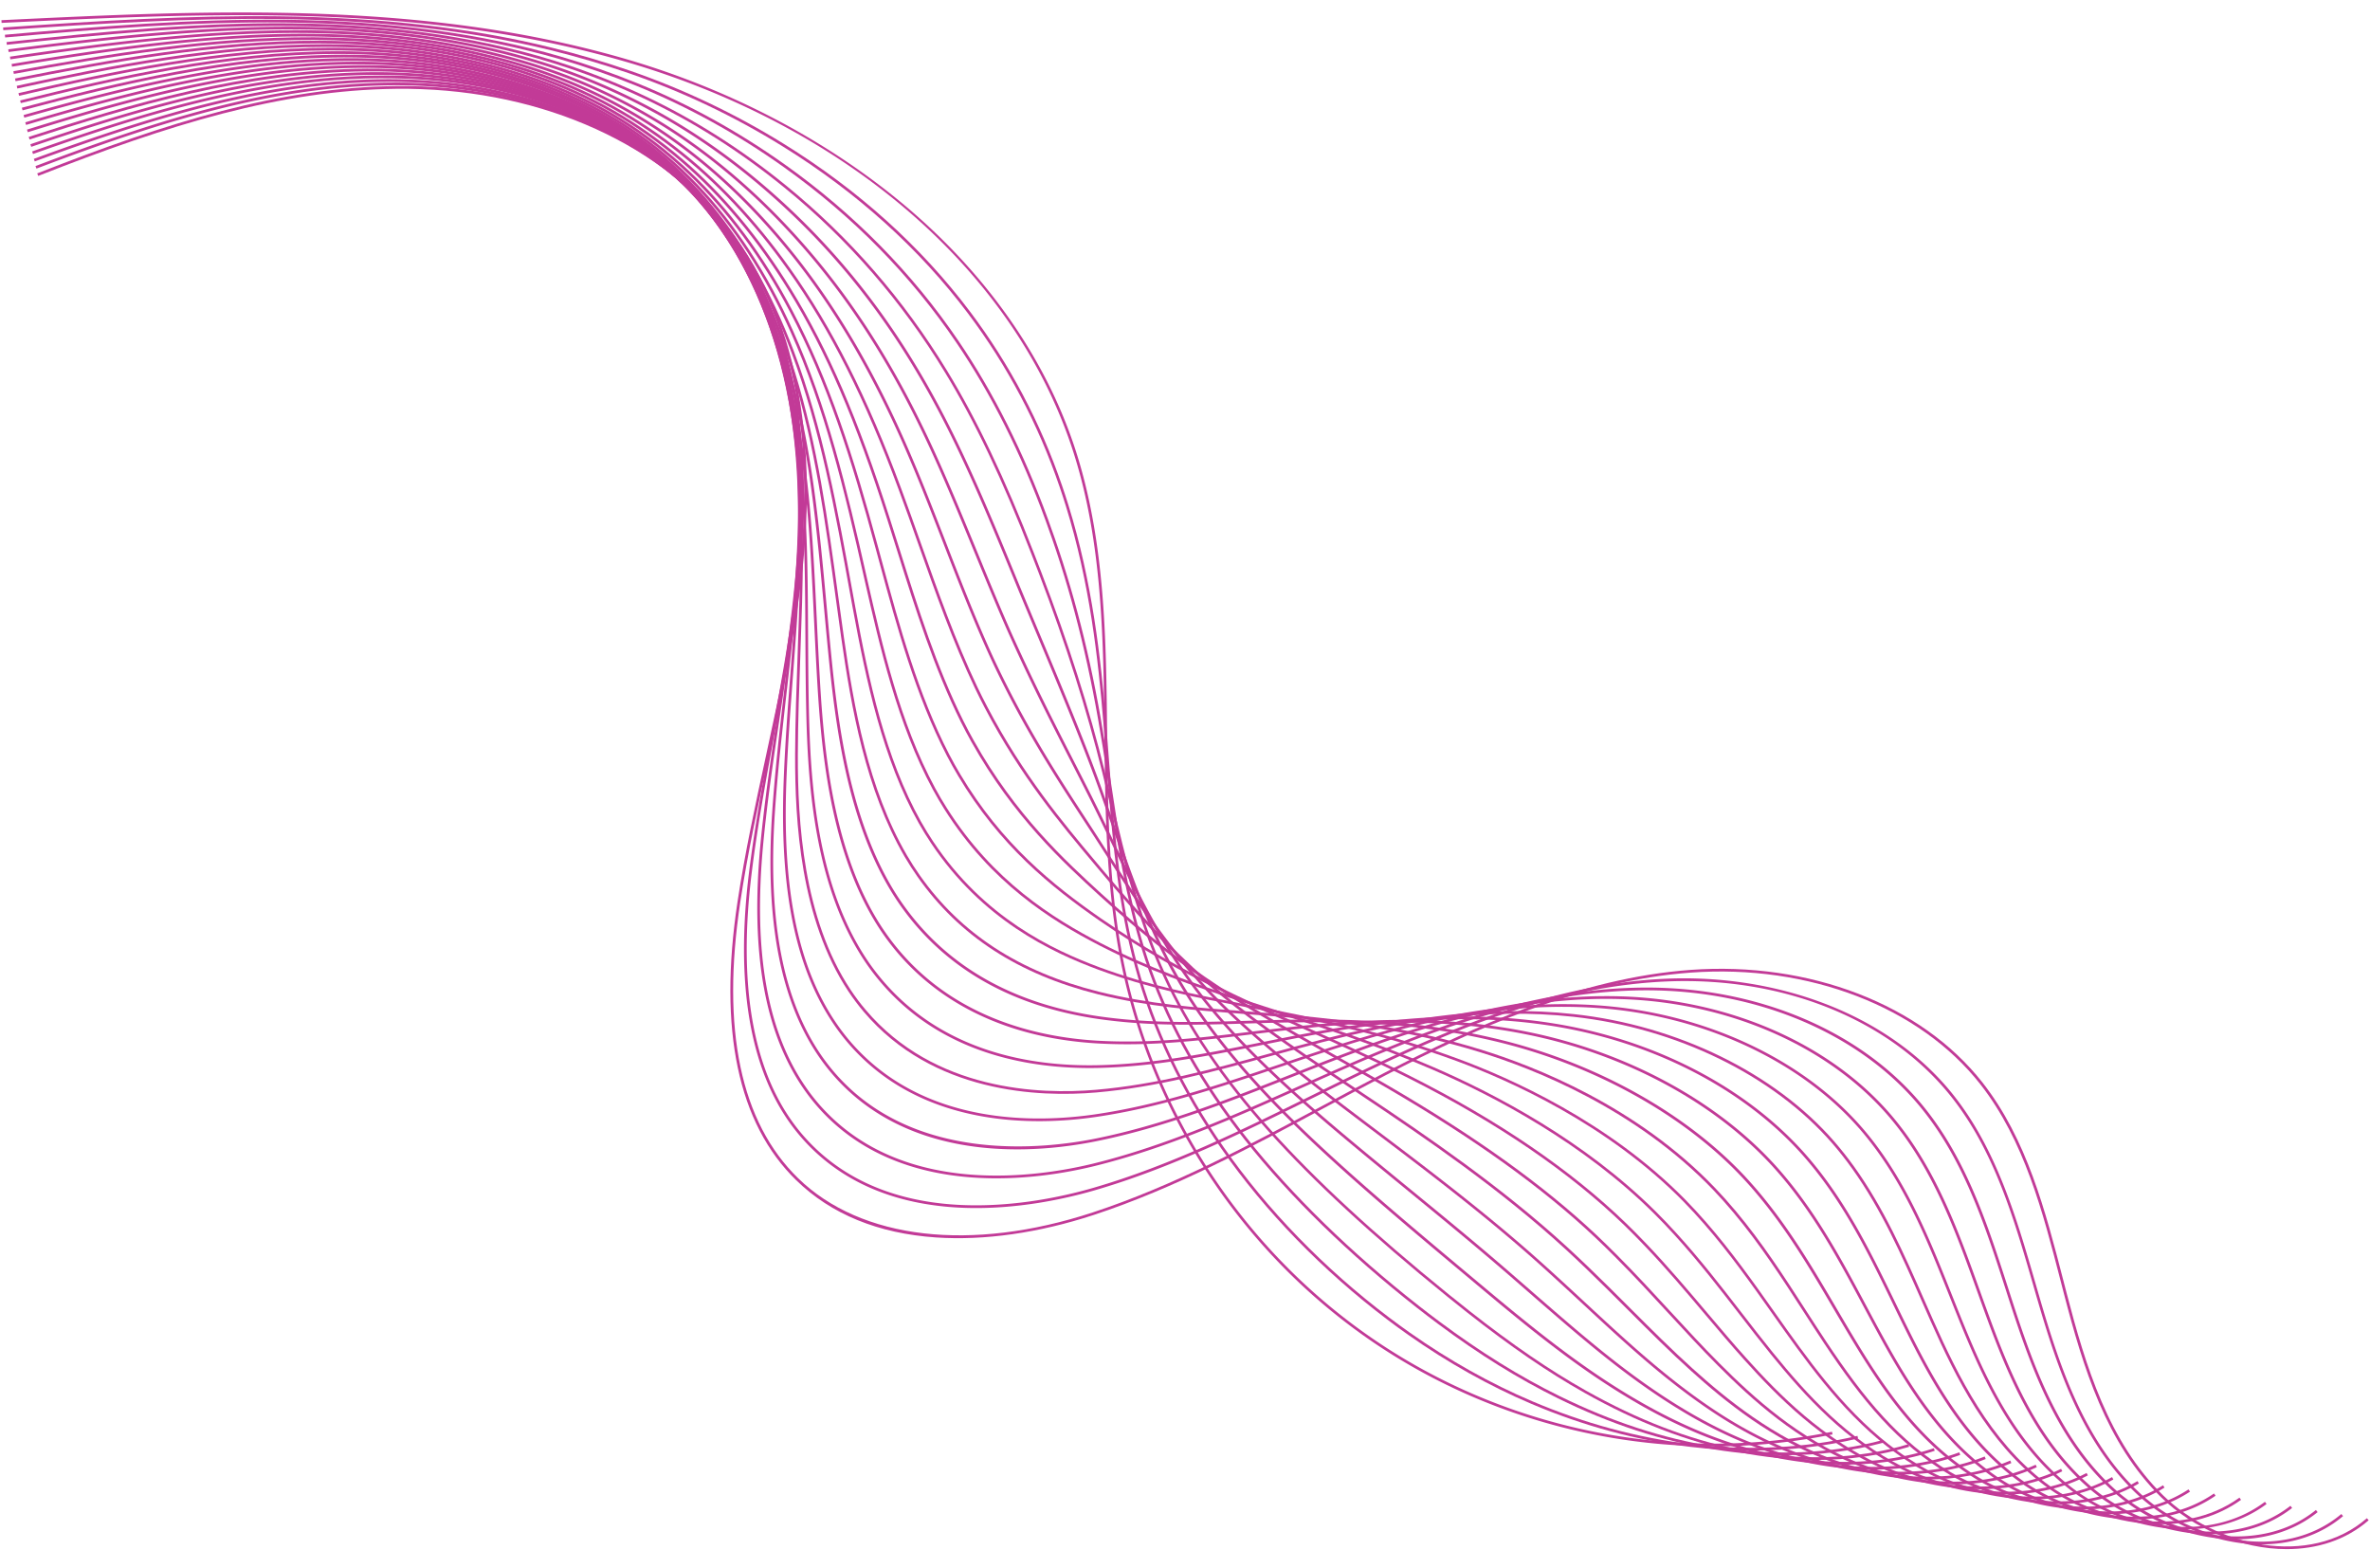 <svg xmlns="http://www.w3.org/2000/svg" data-name="Layer 17" version="1.0" viewBox="74.5 6.5 871.6 577.4" style="fill:#000" width="445.475" height="294.769"><path d="M915.94 576.87c-16.82 0-34.43-7.52-46.28-19.13-20.17-19.78-28.73-47.88-35.76-74.96l-1.19-4.6c-6.58-25.48-13.38-51.82-29.59-72.49-22.36-28.5-63.19-44.25-106.59-41.09-40.79 2.97-79.61 20.73-112.21 37.71-7.55 3.94-15.2 8.04-22.59 12.02-27.19 14.62-55.3 29.73-85.07 39.51-20.16 6.62-40.24 9.48-58.06 8.27-21.28-1.45-38.58-8.54-51.44-21.06-21.44-20.89-28.72-55.38-21.62-102.5 2.72-18.08 6.67-36.25 10.49-53.83 5.13-23.64 10.44-48.08 12.82-72.54 3.41-35.11 1.32-84.77-27.95-121.89-25.66-32.55-70.87-51.64-121.06-51.09-42.8.47-83.63 13.16-131.77 32.07l-.37-.93c48.24-18.95 89.17-31.67 132.13-32.14 50.43-.57 96.01 18.68 121.86 51.47 29.48 37.39 31.58 87.31 28.16 122.61-2.38 24.51-7.69 48.98-12.83 72.65-3.81 17.56-7.76 35.72-10.47 53.76-7.04 46.79.13 80.99 21.33 101.64 23.17 22.57 63.72 27.26 108.48 12.56 29.69-9.75 57.76-24.85 84.91-39.44 7.39-3.98 15.04-8.09 22.6-12.02 32.69-17.03 71.63-34.84 112.6-37.83 43.71-3.18 84.88 12.71 107.45 41.47 16.34 20.83 23.17 47.28 29.77 72.86l1.19 4.6c7 26.94 15.5 54.89 35.49 74.49 19.28 18.91 54.05 26.82 75.08 8.47l.66.75c-8.49 7.4-19.16 10.62-30.16 10.63Z" style="fill:#c23a97"/><path d="M906.62 575.14c-16.64 0-33.88-7.34-45.61-18.33-20.22-18.94-29.32-45.96-36.92-72-.5-1.7-.99-3.4-1.48-5.11-5.89-20.35-11.98-41.4-23.18-59.42-2.26-3.63-4.69-7.09-7.23-10.26-22.52-28.15-61.52-43.92-104.3-42.17-37.1 1.51-71.28 15.08-96.92 26.74-3.63 1.65-7.35 3.38-11.37 5.3-7.42 3.54-14.91 7.25-22.16 10.83-25.77 12.75-52.42 25.92-80.59 34.09-20.72 6-72.42 16.44-104.73-16.18a71.36 71.36 0 0 1-6.55-7.63c-15.54-20.96-20.85-52.35-15.8-93.3 2.13-17.22 5.31-34.5 8.39-51.2 4.33-23.48 8.8-47.75 10.32-71.92 1.99-31.38-1.65-59.28-10.8-82.94-5.02-12.98-11.75-24.63-20.01-34.62-25.82-31.25-70.67-49.63-120.01-49.11-42.21.43-82.59 12.57-130.25 30.67l-.36-.93c47.76-18.14 88.24-30.31 130.6-30.74 49.59-.53 94.78 17.99 120.79 49.47 8.32 10.08 15.11 21.82 20.17 34.9 9.21 23.79 12.86 51.84 10.87 83.36-1.53 24.23-6.01 48.53-10.34 72.04-3.08 16.69-6.26 33.95-8.38 51.14-5.02 40.68.24 71.83 15.61 92.58a69.27 69.27 0 0 0 6.45 7.52c31.93 32.24 83.19 21.88 103.74 15.92 28.09-8.14 54.7-21.3 80.43-34.03 7.25-3.58 14.74-7.29 22.17-10.84 4.03-1.92 7.75-3.66 11.39-5.31 25.72-11.69 60.02-25.31 97.29-26.83 19.97-.81 39.96 2.34 57.81 9.13 19.35 7.35 35.71 18.91 47.31 33.41a106.5 106.5 0 0 1 7.29 10.35c11.26 18.14 17.38 39.25 23.29 59.67.49 1.71.99 3.41 1.48 5.11 7.56 25.92 16.61 52.79 36.64 71.55 19.06 17.87 52.92 25.96 74.38 7.89l.64.77c-8.64 7.27-19.24 10.4-30.09 10.4Z" style="fill:#c23a97"/><path d="M897.16 573.26c-2.54 0-5.13-.17-7.75-.5-13.5-1.73-27.01-7.88-37.07-16.86-20.27-18.1-29.92-44.04-38.07-69.05-.61-1.88-1.22-3.77-1.83-5.67-6.27-19.4-12.75-39.46-23.91-56.8a110.63 110.63 0 0 0-7.25-10.01c-22.15-27.12-59.83-43.25-100.96-43.25h-1.06c-35.98.24-68.86 11.79-93.48 21.82-3.46 1.41-7.02 2.9-10.89 4.56-7.24 3.11-14.53 6.38-21.58 9.53-24.39 10.92-49.62 22.2-76.26 28.78-19.78 4.88-69.12 12.74-99.96-19.57a73.605 73.605 0 0 1-6.32-7.6c-15.14-20.98-20.62-50.99-16.75-91.75 1.56-16.28 4-32.58 6.36-48.33 3.5-23.4 7.12-47.59 7.77-71.55.83-30.39-3.61-57.3-13.2-79.98-5.28-12.48-12.16-23.66-20.47-33.25-25.99-29.96-70.47-47.63-118.96-47.13-41.61.39-81.55 11.98-128.73 29.28l-.34-.94c47.27-17.33 87.31-28.95 129.06-29.34 22.94-.19 45.69 3.65 65.77 11.16 22.08 8.27 40.23 20.48 53.96 36.31 8.38 9.67 15.32 20.94 20.64 33.51 9.65 22.81 14.12 49.86 13.28 80.4-.65 24.02-4.28 48.25-7.79 71.67-2.36 15.74-4.79 32.02-6.35 48.28-3.85 40.51 1.57 70.3 16.57 91.07a70.49 70.49 0 0 0 6.24 7.5c30.48 31.93 79.38 24.12 99 19.29 26.55-6.56 51.73-17.83 76.09-28.73 7.05-3.16 14.35-6.42 21.6-9.54 3.87-1.66 7.44-3.16 10.9-4.57 24.71-10.07 57.7-21.65 93.85-21.89 41.85-.27 80.27 16.02 102.8 43.61 2.56 3.13 5.02 6.53 7.32 10.1 11.23 17.45 17.73 37.58 24.01 57.04.61 1.89 1.22 3.78 1.83 5.66 8.1 24.88 17.7 50.68 37.79 68.62 18.93 16.92 52.48 24.52 73.67 7.32l.63.78c-8.09 6.57-18.59 10.02-30.15 10.02Z" style="fill:#c23a97"/><path d="M888 571.42c-16.05 0-32.62-6.52-44.31-16.46-20.34-17.28-30.53-42.13-39.23-66.1-.75-2.08-1.51-4.17-2.26-6.27-6.62-18.43-13.46-37.49-24.56-54.14-2.29-3.45-4.74-6.73-7.27-9.77-22.14-26.57-59.43-43.14-99.74-44.33-34.82-1.03-66.41 8.49-90.04 16.89-3.31 1.18-6.71 2.43-10.4 3.82-7.01 2.65-14.06 5.44-20.87 8.13-23.06 9.12-46.91 18.55-72.06 23.57-17.62 3.5-34.93 3.86-50.06 1.03-18.51-3.46-33.69-11.53-45.12-23.98a75.159 75.159 0 0 1-6.1-7.58c-14.53-20.69-20.32-50.19-17.7-90.2 1.01-15.24 2.74-30.45 4.41-45.17 2.78-24.5 5.41-47.64 5.13-71.48-.32-29.4-5.57-55.32-15.61-77.03-5.53-11.97-12.57-22.69-20.93-31.87-26.22-28.75-68.49-45.16-116.17-45.16h-1.74c-45.59.38-89.57 14.59-127.21 27.88l-.33-.94c37.72-13.31 81.78-27.55 127.53-27.94 48.7-.41 91.93 16.17 118.66 45.48 8.43 9.25 15.53 20.06 21.1 32.13 10.09 21.84 15.37 47.89 15.7 77.43.27 23.9-2.48 48.15-5.14 71.6-1.67 14.7-3.39 29.9-4.41 45.12-2.6 39.77 3.13 69.07 17.52 89.56 1.85 2.63 3.88 5.15 6.02 7.48 29.02 31.6 75.58 26.37 94.25 22.65 25.06-5 48.86-14.42 71.88-23.52 6.82-2.7 13.87-5.48 20.89-8.14 3.69-1.39 7.1-2.65 10.42-3.82 23.71-8.44 55.42-17.98 90.41-16.95 40.59 1.2 78.15 17.9 100.48 44.69a117.2 117.2 0 0 1 7.34 9.85c11.17 16.75 18.03 35.87 24.67 54.36.75 2.1 1.5 4.19 2.26 6.26 8.65 23.85 18.78 48.56 38.93 65.68 19.21 16.33 51.76 23.31 72.97 6.74l.62.79c-8.67 6.77-19.18 9.69-29.92 9.69Z" style="fill:#c23a97"/><path d="M878.49 569.56c-2.32 0-4.69-.13-7.08-.4-13.04-1.47-26.3-6.98-36.39-15.11-20.43-16.46-31.15-40.22-40.38-63.15-.93-2.3-1.85-4.62-2.78-6.95-6.94-17.44-14.12-35.48-25.13-51.4a119.83 119.83 0 0 0-7.29-9.52c-21.94-25.77-58.37-42.74-97.46-45.41-33.63-2.3-63.95 5.19-86.61 11.97a535.3 535.3 0 0 0-9.92 3.07c-6.73 2.16-13.47 4.43-19.99 6.64-22.79 7.7-44.31 14.98-68.03 18.46-22.22 3.24-63.52 4.12-90.41-26.34a76.56 76.56 0 0 1-5.88-7.55c-14.1-20.65-20.02-48.82-18.65-88.65.5-14.07 1.56-28.08 2.59-41.63 1.86-24.65 3.62-47.94 2.37-71.77-1.48-28.4-7.54-53.33-18.01-74.07-5.78-11.46-12.98-21.72-21.4-30.5-26.71-27.79-69.31-43.53-116.86-43.17-44.92.33-88.43 13.84-125.68 26.48l-.32-.95c37.33-12.66 80.92-26.2 126-26.53 47.87-.35 90.7 15.49 117.59 43.48 8.49 8.84 15.74 19.19 21.57 30.74 10.53 20.87 16.63 45.93 18.11 74.47 1.26 23.9-.51 47.21-2.37 71.9-1.02 13.54-2.08 27.55-2.59 41.59-1.37 39.61 4.5 67.59 18.47 88.05 1.79 2.62 3.74 5.12 5.8 7.46 26.58 30.11 67.49 29.23 89.52 26.01 23.63-3.47 45.12-10.73 67.86-18.41 6.52-2.21 13.27-4.48 20-6.64 3.49-1.12 6.74-2.12 9.94-3.08 22.74-6.8 53.17-14.31 86.97-12.01 39.35 2.68 76.04 19.79 98.15 45.76 2.54 2.98 5.01 6.21 7.36 9.6 11.07 16.01 18.27 34.1 25.23 51.6.93 2.33 1.85 4.64 2.78 6.95 9.18 22.8 19.83 46.43 40.08 62.74 18.81 15.17 50.53 22.48 72.27 6.16l.6.8c-8.14 6.11-18.61 9.34-30.03 9.34Z" style="fill:#c23a97"/><path d="M869.41 567.72c-15.7 0-31.7-5.94-43.04-14.59-20.54-15.65-32.21-39.28-41.53-60.2-1.13-2.54-2.26-5.11-3.4-7.69-7.23-16.44-14.7-33.43-25.59-48.6-2.35-3.28-4.81-6.4-7.32-9.28-21.72-24.96-57.3-42.34-95.18-46.49-32.38-3.55-61.46 1.9-83.18 7.05-3.02.72-6.11 1.48-9.43 2.33-6.36 1.64-12.72 3.38-18.86 5.06-21.53 5.9-41.87 11.47-64.25 13.42-21.05 1.81-60.16.35-85.63-29.73-2-2.35-3.9-4.89-5.66-7.53-17.67-26.67-19.65-62.48-19.59-87.1.05-12.73.51-25.4.95-37.65.9-24.97 1.75-48.56-.57-72.51-2.63-27.4-9.5-51.33-20.41-71.12-6.03-10.96-13.39-20.75-21.86-29.12-26.87-26.48-69.12-41.52-115.82-41.19-44.26.29-87.29 13.1-124.16 25.08l-.31-.95c36.94-12.01 80.06-24.85 124.46-25.13 47.02-.28 89.47 14.81 116.53 41.48 8.54 8.43 15.95 18.31 22.03 29.35 10.97 19.91 17.88 43.97 20.53 71.5 2.33 24.02 1.48 47.64.58 72.65-.44 12.24-.9 24.9-.95 37.62-.05 24.49 1.9 60.1 19.43 86.55 1.73 2.61 3.61 5.11 5.59 7.43 25.18 29.74 63.93 31.18 84.78 29.38 22.29-1.94 42.58-7.5 64.07-13.39 6.15-1.69 12.51-3.43 18.88-5.07 3.33-.85 6.42-1.62 9.45-2.33 21.8-5.16 50.99-10.63 83.52-7.07 38.12 4.17 73.94 21.68 95.82 46.83 2.53 2.91 5.01 6.05 7.38 9.35 10.95 15.25 18.44 32.3 25.69 48.78 1.13 2.57 2.26 5.14 3.39 7.68 9.28 20.81 20.88 44.3 41.23 59.81 18.67 14.24 50.09 21.04 71.56 5.58l.58.81c-8.78 6.32-19.18 8.99-29.71 8.99Z" style="fill:#c23a97"/><path d="M859.95 565.94c-15.29 0-30.81-5.52-42.24-13.74-20.67-14.85-32.87-37.33-42.69-57.24-1.39-2.81-2.77-5.65-4.15-8.51-7.47-15.41-15.2-31.34-25.92-45.72-2.37-3.18-4.84-6.22-7.34-9.04-21.81-24.51-55.67-41.85-92.9-47.57-31.05-4.78-58.93-1.37-79.75 2.13-2.84.48-5.77 1-8.95 1.59-5.9 1.1-11.78 2.29-17.46 3.44-20.37 4.12-39.61 8.01-60.75 8.43-24.28.43-58.01-4.94-80.85-33.12a83.523 83.523 0 0 1-5.43-7.5c-16.62-25.87-19.71-59.31-20.54-85.55-.33-11.19-.39-22.32-.45-33.09-.13-25.5-.26-49.59-3.76-73.83-3.79-26.38-11.46-49.31-22.81-68.17-6.28-10.45-13.79-19.79-22.32-27.75-26.79-24.95-68.14-39.21-113.58-39.21h-1.19c-43.58.24-86.15 12.35-122.64 23.69l-.3-.96c36.55-11.36 79.21-23.49 122.93-23.73h1.19c45.7 0 87.29 14.36 114.26 39.48 8.6 8.02 16.17 17.43 22.5 27.96 11.42 18.97 19.14 42.03 22.94 68.54 3.51 24.31 3.64 48.43 3.77 73.97.06 10.76.12 21.88.45 33.06.83 26.11 3.89 59.38 20.38 85.04 1.67 2.6 3.48 5.09 5.37 7.41 22.59 27.87 55.99 33.2 80.06 32.75 21.04-.42 40.24-4.3 60.57-8.41 5.69-1.15 11.57-2.34 17.47-3.44 3.19-.59 6.12-1.11 8.97-1.59 20.89-3.51 48.88-6.93 80.07-2.13 37.46 5.76 71.54 23.21 93.5 47.89 2.52 2.84 5.01 5.9 7.4 9.1 10.78 14.46 18.52 30.44 26.02 45.88 1.38 2.85 2.76 5.69 4.15 8.5 9.76 19.8 21.9 42.16 42.38 56.87 18.99 13.67 49.43 19.78 70.86 5.01l.57.82c-8.88 6.12-19.28 8.72-29.78 8.72Z" style="fill:#c23a97"/><path d="M850.65 564c-15.05 0-30.32-5.1-41.59-12.73-20.82-14.06-33.55-35.39-43.84-54.29-1.7-3.11-3.38-6.26-5.07-9.43-7.66-14.35-15.58-29.18-26.08-42.74a144.81 144.81 0 0 0-7.36-8.79c-21.55-23.67-54.58-41.4-90.63-48.65-29.62-5.97-56.35-4.63-76.33-2.8-2.86.26-5.68.55-8.47.84-5.29.57-10.55 1.21-15.64 1.83-19.35 2.35-37.62 4.57-57.66 3.43-32.75-1.92-59.05-14.55-76.06-36.5a89.153 89.153 0 0 1-5.21-7.47c-15.74-25.29-19.75-58.18-21.49-84-.61-9.39-1.06-18.74-1.49-27.78-1.26-26.31-2.46-51.16-7.3-75.9-4.94-25.35-13.42-47.29-25.21-65.21-6.53-9.94-14.2-18.81-22.79-26.37-26.98-23.69-68.03-37.23-112.74-37.23h-.98c-42.9.19-85.01 11.61-121.12 22.29l-.28-.96c36.17-10.7 78.36-22.14 121.4-22.33 45.34-.19 87.03 13.46 114.39 37.48 8.65 7.62 16.38 16.56 22.96 26.57 11.86 18.03 20.4 40.09 25.36 65.57 4.85 24.81 6.05 49.69 7.32 76.04.43 9.04.88 18.38 1.49 27.76 1.73 25.7 5.71 58.43 21.34 83.53 1.62 2.58 3.35 5.07 5.15 7.39 21.26 27.44 52.7 34.79 75.33 36.12 19.94 1.13 38.18-1.08 57.48-3.42 5.09-.62 10.35-1.26 15.65-1.83 2.79-.3 5.62-.58 8.48-.85 20.05-1.84 46.87-3.18 76.62 2.81 36.25 7.29 69.48 25.14 91.17 48.96 2.52 2.77 5.01 5.75 7.41 8.85 10.55 13.63 18.5 28.5 26.17 42.88 1.69 3.17 3.37 6.32 5.07 9.43 10.24 18.79 22.89 40.01 43.52 53.94 18.84 12.74 48.99 18.36 70.16 4.43l.55.84c-8.84 5.81-19.21 8.29-29.68 8.29Z" style="fill:#c23a97"/><path d="M841.25 562.23c-15.01 0-29.96-4.98-40.85-11.88-21.01-13.28-34.24-33.46-45-51.33-2.07-3.45-4.17-7.02-6.2-10.47-7.78-13.26-15.82-26.96-26.04-39.65-2.41-2.99-4.89-5.87-7.39-8.55-21.26-22.8-53.46-40.93-88.35-49.74-27.84-7.03-52.48-7.85-72.91-7.72-2.7.02-5.37.05-7.99.1-4.49.09-8.89.22-13.23.35-18.53.55-36.03 1.07-55.15-1.7-31.13-4.59-55.11-18.01-71.27-39.88a93.775 93.775 0 0 1-4.99-7.45c-14.74-24.48-19.61-55.41-22.43-82.44-.74-7.26-1.41-14.5-2.05-21.5-2.53-27.48-4.92-53.44-11.33-78.93-6.08-24.31-15.37-45.26-27.61-62.26-6.78-9.43-14.61-17.84-23.25-25-27.17-22.42-67.93-35.25-111.91-35.25h-.76c-42.22.14-83.87 10.86-119.59 20.89l-.27-.96c35.79-10.05 77.51-20.78 119.86-20.93h.77c44.21 0 85.2 12.91 112.55 35.48 8.71 7.21 16.59 15.68 23.43 25.18 12.32 17.11 21.66 38.17 27.77 62.6 6.42 25.57 8.82 51.56 11.35 79.08.64 7 1.31 14.24 2.05 21.49 2.81 26.92 7.66 57.71 22.29 82.03 1.55 2.57 3.22 5.05 4.94 7.37 16 21.65 39.75 34.93 70.61 39.49 19.04 2.76 36.5 2.25 54.98 1.69 4.35-.13 8.75-.26 13.25-.35 2.63-.05 5.29-.09 8-.1 20.51-.13 45.22.69 73.16 7.75 35.07 8.85 67.45 27.09 88.84 50.03 2.51 2.7 5.01 5.59 7.43 8.6 10.27 12.74 18.33 26.48 26.13 39.77 2.03 3.45 4.12 7.02 6.19 10.46 10.69 17.78 23.85 37.84 44.67 51 18.11 11.47 47.57 17.57 69.46 3.86l.53.85c-9.06 5.67-19.38 8.02-29.68 8.02Z" style="fill:#c23a97"/><path d="M831.88 560.3c-14.74 0-29.41-4.54-40.13-10.87-19.1-11.24-32.26-27.47-46.15-48.38-2.54-3.83-5.11-7.81-7.6-11.67-7.81-12.12-15.88-24.65-25.73-36.39-2.44-2.91-4.93-5.7-7.41-8.3-28.65-29.99-66.23-44.72-86.08-50.83-25.8-7.95-48.65-10.77-69.49-12.65-2.54-.23-5.05-.44-7.51-.64-3.32-.26-6.58-.51-9.79-.75-18.06-1.34-35.12-2.62-53.68-7.22-29.46-7.39-51.2-21.54-66.47-43.26-1.65-2.34-3.26-4.84-4.77-7.42-14.42-24.8-19.63-54.75-23.38-80.89-.66-4.67-1.29-9.3-1.92-13.89-3.99-29.16-7.75-56.7-16.04-83.3-7.21-23.26-17.31-43.22-30.01-59.31-7.03-8.92-15.01-16.87-23.72-23.62-27.76-21.46-67.19-33.27-111.07-33.27h-.56c-41.54.1-82.73 10.11-118.07 19.49l-.26-.97c35.41-9.4 76.67-19.43 118.33-19.53h.56c44.1 0 83.74 11.88 111.68 33.48 8.77 6.8 16.81 14.81 23.89 23.79 12.78 16.19 22.93 36.26 30.18 59.64 8.31 26.68 12.08 54.26 16.07 83.46.63 4.59 1.26 9.22 1.92 13.89 3.74 26.04 8.92 55.88 23.25 80.52 1.5 2.56 3.08 5.03 4.72 7.35 15.13 21.52 36.68 35.54 65.9 42.86 18.48 4.58 35.5 5.85 53.51 7.19 3.22.24 6.48.48 9.8.75 2.46.2 4.97.41 7.51.64 20.9 1.88 43.81 4.71 69.7 12.69 19.94 6.14 57.7 20.93 86.5 51.09 2.5 2.62 5 5.42 7.46 8.35 9.89 11.79 17.98 24.35 25.8 36.49 2.48 3.85 5.05 7.84 7.59 11.66 13.81 20.79 26.89 36.92 45.82 48.07 17.96 10.6 47.14 16.15 68.77 3.28l.51.86c-9.04 5.38-19.37 7.59-29.66 7.59Z" style="fill:#c23a97"/><path d="M822.29 558.51c-14.24 0-28.39-4.09-39.2-10.01-20.47-11.17-34.83-28.43-47.3-45.42-3.13-4.26-6.15-8.54-9.35-13.07-7.71-10.92-15.69-22.21-25.07-32.94-2.46-2.82-4.96-5.53-7.43-8.06-28.1-28.7-64.57-44.84-83.8-51.91-24.25-8.92-45.94-13.58-66.08-17.58-2.39-.47-4.73-.93-7.03-1.39l-4.41-.85c-19.07-3.68-35.54-6.86-54.16-13.73-17.46-6.5-42.84-18.41-61.67-46.63-1.57-2.33-3.09-4.82-4.54-7.39-13.31-23.74-19.31-52.21-24.32-79.33l-.81-4.44c-5.72-31.55-11.11-61.35-21.73-89.5-8.34-22.19-19.24-41.16-32.42-56.36-7.28-8.41-15.41-15.9-24.18-22.25-27.96-20.18-67.12-31.29-110.29-31.29h-.3c-40.85.05-81.58 9.37-116.55 18.1l-.24-.97c35.03-8.74 75.83-18.08 116.79-18.13 43.52-.04 82.98 11.13 111.17 31.48 8.83 6.4 17.03 13.94 24.35 22.41 13.25 15.3 24.22 34.36 32.6 56.67 10.65 28.24 16.05 58.08 21.78 89.68l.81 4.44c4.99 27.04 10.97 55.41 24.21 79.02 1.44 2.55 2.95 5.01 4.5 7.33 18.67 27.98 43.86 39.79 61.19 46.25 18.54 6.84 34.97 10.01 54 13.69l4.41.85c2.3.45 4.64.91 7.03 1.39 20.18 4.01 41.92 8.68 66.23 17.62 19.31 7.1 55.93 23.31 84.17 52.15 2.48 2.54 5 5.26 7.47 8.1 9.41 10.77 17.4 22.08 25.13 33.02 3.19 4.52 6.21 8.79 9.34 13.05 12.4 16.9 26.67 34.06 46.97 45.14 18.4 10.07 46.58 14.81 68.07 2.7l.49.87c-9.17 5.16-19.53 7.31-29.84 7.31Z" style="fill:#c23a97"/><path d="M812.37 556.71c-12.63 0-25.89-3.06-37.93-9.13-20.77-10.44-35.56-26.58-48.45-42.47-3.87-4.77-7.6-9.6-11.55-14.71-7.47-9.66-15.19-19.64-23.95-29.24-2.48-2.73-4.99-5.36-7.46-7.81-26.05-25.92-58.72-43.13-81.53-53-21.32-9.23-40.22-15.3-56.89-20.65l-5.79-1.86c-2.23-.72-4.41-1.43-6.54-2.13-19.18-6.24-35.3-11.77-53.65-21.2-17.5-9.06-39.78-22.94-56.87-49.99-1.48-2.33-2.93-4.81-4.32-7.37-13.05-24.17-19.51-52.52-25.21-77.54l-.05-.24c-7.45-33.18-14.64-62.9-27.12-90.7-9.44-21.11-21.16-39.08-34.82-53.41-7.52-7.9-15.81-14.92-24.65-20.88-28.16-18.9-67.06-29.31-109.54-29.31-40.16 0-80.43 8.62-115.03 16.7l-.23-.97c34.65-8.09 75-16.72 115.26-16.72 42.68 0 81.78 10.47 110.1 29.48 8.9 6 17.25 13.07 24.81 21.02 13.74 14.41 25.52 32.48 35.01 53.7 12.51 27.88 19.71 57.66 27.18 90.89l.05.24c5.69 24.95 12.13 53.23 25.11 77.28 1.38 2.54 2.82 5 4.29 7.31 16.96 26.85 39.09 40.63 56.48 49.64 18.28 9.39 34.37 14.9 53.5 21.13 2.14.7 4.31 1.41 6.54 2.13 1.89.61 3.82 1.23 5.78 1.86 16.69 5.36 35.61 11.43 56.98 20.69 22.89 9.91 55.68 27.18 81.84 53.21 2.48 2.47 5 5.11 7.49 7.85 8.79 9.63 16.52 19.63 24 29.3 3.95 5.1 7.67 9.92 11.54 14.69 12.82 15.8 27.52 31.85 48.12 42.21 22.26 11.22 48.7 12.05 67.38 2.12l.47.88c-8.82 4.69-19.35 7.02-30.36 7.02Z" style="fill:#c23a97"/><path d="M802.82 554.81c-12.34 0-25.27-2.73-37.03-8.15-21.17-9.73-36.95-25.43-49.6-39.51-4.83-5.37-9.47-10.86-14.38-16.68-7.01-8.29-14.25-16.87-22.21-25.21-2.56-2.69-5.01-5.17-7.48-7.57-20.21-19.59-46.88-37.79-79.26-54.1-15.17-7.65-29.16-13.9-41.5-19.41-6.28-2.81-12.22-5.46-17.77-8.05-2.07-.97-4.09-1.92-6.06-2.88-19.58-9.38-33.7-17.44-48.74-27.81-17.97-12.48-36.71-27.59-52.06-53.34-1.39-2.32-2.77-4.79-4.1-7.34-11.53-22.23-18.48-47.82-24.62-70.4-.53-1.96-1.06-3.9-1.58-5.82-9.1-33.69-17.98-61.46-31.69-87.46-10.52-20.01-23.05-36.99-37.23-50.47-7.76-7.38-16.21-13.94-25.12-19.5-28.28-17.58-66.81-27.28-108.5-27.33h-.32c-39.35 0-79.05 7.9-113.19 15.3l-.21-.98c34.19-7.42 73.96-15.32 113.4-15.32h.32c41.87.05 80.59 9.81 109.03 27.48 8.97 5.59 17.47 12.2 25.28 19.63 14.26 13.55 26.85 30.62 37.42 50.73 13.76 26.08 22.65 53.91 31.77 87.66.52 1.92 1.05 3.86 1.58 5.82 6.12 22.53 13.06 48.06 24.54 70.2 1.32 2.53 2.69 4.98 4.07 7.29 15.25 25.59 33.9 40.62 51.77 53.04 14.99 10.34 29.07 18.38 48.6 27.73 1.97.95 3.99 1.91 6.05 2.87 5.54 2.59 11.47 5.24 17.75 8.04 12.35 5.52 26.35 11.77 41.54 19.43 32.47 16.35 59.22 34.61 79.51 54.27 2.48 2.41 4.94 4.89 7.51 7.6 7.97 8.37 15.23 16.96 22.25 25.26 4.91 5.81 9.55 11.3 14.36 16.65 12.58 14 28.27 29.62 49.27 39.27 22.04 10.16 48.22 10.77 66.68 1.55l.45.89c-8.85 4.42-19.45 6.62-30.52 6.62Z" style="fill:#c23a97"/><path d="M793.15 553.02c-11.93 0-24.4-2.44-36.01-7.29-21.57-8.99-37.76-23.52-50.75-36.56-6.07-6.08-11.9-12.41-18.08-19.12-6.26-6.79-12.72-13.81-19.61-20.72-2.59-2.61-5.04-5-7.51-7.32-19.41-18.3-44.6-36.36-76.99-55.19-7.96-4.63-15.42-8.85-22.64-12.94-12.62-7.14-23.52-13.31-33.22-19.47-1.92-1.21-3.79-2.43-5.58-3.62-15.42-10.18-28.12-20.15-43.82-34.42-13.42-12.27-31.79-29.08-47.26-56.69-1.31-2.32-2.61-4.78-3.88-7.31-9.93-19.98-16.72-41.57-23.28-62.46-1.3-4.14-2.58-8.22-3.86-12.2-11.67-36.64-22.51-61.82-36.27-84.22-11.58-18.9-24.91-34.89-39.63-47.52-7.99-6.87-16.6-12.97-25.58-18.13-36.4-20.83-78.53-25.28-107.46-25.35h-.75c-38.47 0-76.04 6.87-111.24 13.9l-.2-.98c35.48-7.09 73.35-14.02 112.19-13.92 29.05.07 71.37 4.54 107.95 25.48 9.04 5.19 17.7 11.33 25.74 18.24 14.8 12.7 28.2 28.76 39.83 47.75 13.8 22.47 24.68 47.72 36.37 84.44 1.28 3.99 2.56 8.07 3.87 12.21 6.55 20.85 13.32 42.4 23.22 62.31 1.26 2.51 2.55 4.96 3.85 7.27 15.39 27.48 33.7 44.22 47.06 56.44 15.66 14.23 28.32 24.18 43.7 34.33 1.79 1.19 3.66 2.4 5.57 3.61 9.68 6.14 20.57 12.3 33.18 19.44 7.22 4.09 14.69 8.31 22.65 12.94 32.46 18.87 57.7 36.97 77.17 55.33 2.47 2.33 4.93 4.73 7.53 7.35 6.89 6.92 13.37 13.95 19.63 20.75 6.17 6.69 11.99 13.02 18.05 19.09 12.92 12.96 29.01 27.41 50.43 36.34 22.16 9.27 47.45 9.64 65.99.97l.42.91c-9.06 4.23-19.69 6.34-30.79 6.34Z" style="fill:#c23a97"/><path d="M783.4 551.24c-11.5 0-23.49-2.15-34.91-6.43-22.17-8.29-39.38-22.31-51.9-33.6-7.74-6.97-15.16-14.39-23.02-22.25-5.08-5.08-10.33-10.32-15.75-15.53-2.64-2.54-5.11-4.86-7.53-7.08-23.86-21.87-51.08-40.52-74.72-56.29-19.63-13.1-38.17-25.47-52.45-37.36-1.74-1.45-3.46-2.92-5.1-4.37-15.38-13.49-27.18-27.11-38.9-41.04l-2.6-3.1c-11.87-14.14-26.65-31.73-39.86-56.93-1.22-2.31-2.44-4.76-3.65-7.28-8.19-17.22-14.66-35.5-20.91-53.18-2.45-6.94-4.77-13.49-7.17-19.92-12.33-33.39-25.31-59.12-40.85-80.98-12.6-17.78-26.75-32.78-42.04-44.57-8.22-6.35-16.98-11.99-26.05-16.75-28.91-15.14-65.71-23.22-106.42-23.37-37.98-.16-75.41 6.1-110.47 12.5l-.18-.98c35.1-6.41 72.58-12.68 110.65-12.52 40.87.15 77.83 8.27 106.88 23.49 9.12 4.79 17.93 10.46 26.2 16.85 15.37 11.86 29.58 26.92 42.24 44.78 15.59 21.93 28.6 47.73 40.97 81.21 2.4 6.44 4.72 13 7.18 19.94 6.25 17.65 12.7 35.91 20.87 53.08 1.2 2.52 2.43 4.95 3.64 7.25 13.17 25.11 27.9 42.65 39.74 56.75l2.6 3.1c11.7 13.89 23.47 27.48 38.8 40.93 1.63 1.44 3.34 2.91 5.08 4.35 14.24 11.85 32.75 24.21 52.36 37.29 23.67 15.79 50.93 34.46 74.84 56.38 2.43 2.23 4.9 4.55 7.55 7.09 5.43 5.21 10.69 10.46 15.77 15.54 7.85 7.84 15.26 15.25 22.98 22.21 12.45 11.23 29.57 25.17 51.58 33.41 22.26 8.35 46.67 8.5 65.3.39l.4.92c-9.29 4.04-19.99 6.06-31.14 6.06Z" style="fill:#c23a97"/><path d="M773.49 549.37c-11.12 0-22.65-1.83-33.66-5.49-17.71-5.87-34.07-15.32-53.05-30.64-10.06-8.12-19.67-17.03-29.85-26.47-3.29-3.05-6.62-6.14-10.02-9.25-2.76-2.53-5.23-4.77-7.56-6.84-19.67-17.51-41.39-33.91-60.56-48.38-4.07-3.07-8.04-6.07-11.89-9-23.08-17.59-37.75-30.24-49.03-42.31-1.57-1.68-3.12-3.4-4.62-5.12-12.73-14.54-21.89-28.8-32.48-45.31l-1.5-2.34c-1.98-3.09-4.05-6.28-6.21-9.58-9.7-14.87-20.69-31.72-31.47-53.79a267.98 267.98 0 0 1-3.43-7.26c-6.19-13.63-11.71-27.86-17.04-41.61-4.07-10.48-7.91-20.38-11.98-29.92-13.12-30.99-27.98-56.42-45.42-77.73-13.58-16.65-28.54-30.65-44.44-41.62-8.44-5.83-17.36-11-26.52-15.38-28.99-13.8-65.43-21.19-105.38-21.39-37.28-.2-74.25 5.39-108.95 11.11l-.16-.99c34.74-5.73 71.8-11.31 109.12-11.12 40.09.2 76.68 7.63 105.8 21.49 9.21 4.4 18.17 9.6 26.66 15.46 15.98 11.03 31.01 25.09 44.65 41.81 17.5 21.39 32.41 46.9 45.57 77.98 4.08 9.56 7.92 19.47 11.99 29.95 5.33 13.75 10.84 27.96 17.02 41.56 1.15 2.51 2.3 4.94 3.42 7.23 10.76 22.01 21.73 38.84 31.41 53.68 2.16 3.31 4.23 6.49 6.21 9.59l1.5 2.34c10.58 16.48 19.71 30.7 32.39 45.19 1.49 1.71 3.03 3.42 4.6 5.09 11.24 12.03 25.87 24.65 48.9 42.2 3.84 2.93 7.82 5.93 11.88 9 19.18 14.48 40.92 30.9 60.62 48.44 2.33 2.07 4.8 4.31 7.57 6.84 3.39 3.1 6.72 6.19 10.02 9.25 10.17 9.43 19.77 18.33 29.8 26.43 18.87 15.24 35.14 24.64 52.73 30.47 22 7.32 46.15 7.25 64.61-.18l.37.93c-9.42 3.79-20.31 5.69-31.64 5.69Z" style="fill:#c23a97"/><path d="M763.43 547.59c-10.6 0-21.57-1.54-32.25-4.64-17.94-5.18-35.16-13.98-54.19-27.69-13.43-9.67-26.19-20.79-39.71-32.57l-1.25-1.09c-2.5-2.18-5.03-4.38-7.58-6.59-12.06-10.41-24.56-20.65-36.65-30.55-11.91-9.75-23.16-18.96-33.52-27.94-20.42-17.7-34.91-32.72-45.6-47.27-1.42-1.93-2.81-3.9-4.14-5.86-10.3-15.17-17.66-30.5-25.44-46.72-1.19-2.49-2.4-5-3.63-7.54-3.37-6.99-7.11-14.33-11.08-22.1-6.63-12.97-14.14-27.67-21.81-44.61-1.03-2.27-2.08-4.63-3.21-7.23-3.67-8.5-7.26-17.23-10.74-25.68-6.14-14.94-12.49-30.39-19.22-44.3-14.09-29.29-30.44-53.66-49.99-74.49-14.52-15.51-30.29-28.52-46.85-38.67a211.121 211.121 0 0 0-26.99-14c-29.05-12.45-65.13-19.16-104.34-19.41-36.48-.23-73.08 4.67-107.43 9.71l-.15-.99c34.39-5.04 71.05-9.92 107.58-9.72 39.34.24 75.55 6.98 104.73 19.49 9.3 4 18.42 8.74 27.12 14.07 16.64 10.2 32.48 23.27 47.06 38.84 19.62 20.91 36.03 45.36 50.17 74.74 6.74 13.93 13.1 29.4 19.25 44.35 3.47 8.45 7.06 17.18 10.73 25.67 1.13 2.59 2.17 4.95 3.2 7.21 7.67 16.92 15.17 31.61 21.79 44.57 3.97 7.77 7.72 15.12 11.09 22.12 1.23 2.54 2.44 5.06 3.63 7.54 7.77 16.19 15.1 31.48 25.37 46.59 1.32 1.95 2.71 3.92 4.11 5.83 10.65 14.49 25.09 29.46 45.45 47.11 10.35 8.96 21.59 18.17 33.5 27.92 12.1 9.9 24.61 20.14 36.67 30.57 2.55 2.21 5.08 4.41 7.58 6.59l1.25 1.09c13.5 11.76 26.25 22.87 39.63 32.51 18.94 13.64 36.06 22.39 53.89 27.54 22.04 6.39 45.34 6.11 63.92-.76l.35.94c-9.77 3.61-20.82 5.42-32.3 5.42Z" style="fill:#c23a97"/><path d="M753.05 545.76c-10.07 0-20.43-1.24-30.51-3.73-18.46-4.55-36.05-12.41-55.34-24.73-15.01-9.59-29.08-20.85-42.05-31.6-2.52-2.09-5.06-4.21-7.61-6.35l-3.66-3.06c-22.31-18.67-45.39-37.98-64.24-56.53-18.62-18.33-32.42-35.41-42.17-52.23-1.26-2.17-2.49-4.39-3.65-6.61-8.63-16.38-14.35-32.78-20.4-50.16-1.23-3.53-2.47-7.1-3.75-10.71-6.41-18.13-14.59-37.7-24.07-60.36l-4.05-9.69c-1-2.38-1.99-4.78-2.99-7.2-9.55-23.29-19.42-47.38-30.89-68.42-15.08-27.81-32.93-51.12-54.57-71.26-15.41-14.37-31.98-26.39-49.26-35.72a233.15 233.15 0 0 0-27.46-12.63c-29.5-11.27-64.25-17.13-103.3-17.43-35.65-.26-71.89 3.96-105.91 8.31l-.13-.99c34.06-4.36 70.29-8.58 106.05-8.32 39.17.3 74.04 6.18 103.65 17.49 9.41 3.61 18.69 7.87 27.58 12.68 17.35 9.38 33.99 21.45 49.47 35.87 21.72 20.22 39.63 43.61 54.76 71.51 11.49 21.09 21.38 45.2 30.94 68.52 1 2.42 1.99 4.81 2.99 7.19l4.05 9.69c9.49 22.67 17.68 42.25 24.09 60.41 1.28 3.61 2.53 7.18 3.76 10.72 6.04 17.33 11.74 33.71 20.34 50.02 1.16 2.21 2.38 4.42 3.63 6.58 9.71 16.74 23.45 33.75 42 52.02 18.83 18.52 41.88 37.81 64.18 56.47l3.66 3.06c2.55 2.13 5.08 4.25 7.6 6.34 12.94 10.72 26.99 21.97 41.95 31.53 19.2 12.27 36.69 20.08 55.04 24.61 21.72 5.37 44.77 4.88 63.24-1.34l.32.95c-10.06 3.39-21.47 5.1-33.28 5.1Z" style="fill:#c23a97"/><path d="M742.38 544.01c-9.38 0-18.99-.97-28.49-2.91-18.78-3.83-37.26-10.95-56.49-21.78-13.41-7.54-27.12-16.93-43.15-29.54-2.42-1.9-4.92-3.9-7.63-6.1-27.61-22.38-49.08-42.23-65.63-60.69-17.09-19.07-30.12-38.31-38.73-57.18-1.1-2.4-2.16-4.88-3.17-7.36-7.3-17.95-11.6-35.86-16.16-54.82-1.01-4.19-2.02-8.4-3.07-12.65-5.75-23.27-13.39-47.28-23.36-73.39-.91-2.38-1.83-4.77-2.77-7.17-10.51-27.11-20.92-48.98-31.83-66.86-15.87-26.12-35.77-49.01-59.14-68.02-16.25-13.24-33.64-24.27-51.67-32.77-9.03-4.26-18.42-8.05-27.93-11.25-29.48-9.9-63.88-15.1-102.26-15.44-34.84-.32-69.27 3.09-104.39 6.91L76.4 22c35.16-3.83 69.61-7.24 104.51-6.92 38.48.35 72.99 5.56 102.57 15.5 9.54 3.21 18.97 7.02 28.03 11.3 18.11 8.54 35.56 19.61 51.87 32.9 23.46 19.09 43.43 42.06 59.36 68.28 10.94 17.93 21.38 39.86 31.91 67.02.94 2.4 1.86 4.8 2.77 7.18 9.99 26.15 17.64 50.2 23.4 73.51 1.06 4.25 2.07 8.47 3.08 12.66 4.55 18.92 8.84 36.8 16.11 54.68 1 2.47 2.06 4.93 3.15 7.32 8.57 18.78 21.54 37.93 38.57 56.93 16.51 18.42 37.94 38.24 65.51 60.58 2.71 2.2 5.21 4.19 7.62 6.09 15.99 12.58 29.66 21.93 43.02 29.45 19.14 10.77 37.52 17.86 56.2 21.67 21.67 4.43 43.89 3.75 62.55-1.92l.29.96c-10.62 3.23-22.39 4.85-34.55 4.86Z" style="fill:#c23a97"/><path d="M731.18 542.29c-8.52 0-17.22-.7-25.94-2.12-19.41-3.13-38.26-9.29-57.63-18.83-14.57-7.17-29.04-16.15-44.24-27.47-2.52-1.88-5.1-3.85-7.66-5.86-24.93-19.54-46.84-40.9-63.35-61.79-15.93-20.16-27.8-41.07-35.29-62.13-.93-2.63-1.84-5.36-2.68-8.1-6.11-19.82-9.08-39.54-12.23-60.42-.68-4.53-1.37-9.09-2.09-13.66-4.53-28.79-10.44-53.17-18.6-76.74-.82-2.38-1.67-4.76-2.54-7.14-8.94-24.5-19.97-46.47-32.76-65.3-16.91-24.96-38.35-46.76-63.72-64.79-17.04-12.13-35.24-22.16-54.08-29.82-9.19-3.74-18.74-7.06-28.39-9.88-29.38-8.54-63.44-13.06-101.22-13.46-33.91-.36-68.01 2.4-102.87 5.51l-.09-1c34.89-3.11 69.02-5.87 102.97-5.52 37.87.4 72.02 4.94 101.49 13.5 9.69 2.82 19.27 6.16 28.49 9.91 18.91 7.69 37.17 17.77 54.28 29.94 25.46 18.1 46.98 39.98 63.96 65.04 12.84 18.9 23.9 40.95 32.87 65.52.88 2.39 1.72 4.78 2.55 7.16 8.18 23.62 14.11 48.06 18.65 76.91.72 4.58 1.41 9.13 2.09 13.67 3.14 20.84 6.11 40.53 12.19 60.28.84 2.73 1.74 5.45 2.67 8.06 7.45 20.96 19.27 41.76 35.13 61.84 16.46 20.83 38.31 42.14 63.18 61.63 2.55 2 5.12 3.97 7.64 5.84 15.15 11.28 29.57 20.24 44.09 27.38 19.29 9.49 38.04 15.62 57.35 18.74 21.54 3.49 42.93 2.62 61.86-2.5l.26.96c-11.4 3.09-23.68 4.64-36.34 4.64Z" style="fill:#c23a97"/><path d="M718.88 540.57c-7.39 0-14.85-.44-22.29-1.33-19.79-2.36-39.57-7.7-58.78-15.87-15.5-6.59-30.75-15.14-45.34-25.41-2.55-1.79-5.13-3.68-7.68-5.61-23.88-18.07-45-39.82-61.07-62.9-14.84-21.32-25.55-43.88-31.84-67.07-.78-2.87-1.52-5.84-2.2-8.84-4.97-21.96-6.68-44.78-8.34-66.85-.35-4.61-.69-9.22-1.07-13.84-1.92-23.75-5.06-51.83-13.85-80.09-.75-2.41-1.53-4.8-2.32-7.11-7.92-23.14-19.26-44.58-33.69-63.74-17.99-23.91-40.97-44.62-68.29-61.55-17.8-11.03-36.8-20.08-56.49-26.87-9.33-3.22-19.04-6.08-28.86-8.5-29.59-7.27-62.36-11.02-100.19-11.48-32.85-.39-65.33 1.63-101.36 4.11l-.07-1c36.04-2.49 68.56-4.51 101.44-4.12 37.9.45 70.75 4.22 100.41 11.51 9.86 2.42 19.6 5.29 28.95 8.52 19.76 6.82 38.83 15.9 56.69 26.97 27.43 17 50.49 37.79 68.56 61.8 14.5 19.24 25.89 40.78 33.84 64.02.8 2.32 1.58 4.72 2.33 7.14 8.81 28.35 11.97 56.51 13.89 80.31.38 4.62.72 9.24 1.07 13.85 1.65 22.03 3.36 44.82 8.32 66.7.68 2.99 1.41 5.95 2.19 8.8 6.26 23.08 16.93 45.54 31.7 66.76 16.01 23 37.05 44.67 60.86 62.67 2.54 1.92 5.12 3.8 7.65 5.59 14.53 10.23 29.72 18.75 45.15 25.31 19.13 8.13 38.81 13.45 58.51 15.8 20.97 2.51 42.12 1.44 61.18-3.08l.23.97c-12.4 2.94-25.69 4.43-39.24 4.43Z" style="fill:#c23a97"/><path d="M704.87 539.03c-43.51 0-86.78-12.75-123.28-36.99-48.81-32.4-83.4-83.94-94.9-141.38-5.49-27.4-5.77-56-6.05-83.67-.35-34.62-.71-70.42-11.35-103.75C448 106.57 385.8 52.58 302.9 28.81 228.53 7.5 150.27 11.27 74.58 14.93l-.05-1c75.76-3.66 154.11-7.44 228.64 13.93 38.35 11 73.77 29.33 102.43 53.01 31.31 25.87 53.65 57.7 64.63 92.07 10.69 33.47 11.05 69.35 11.4 104.05.28 27.62.56 56.18 6.03 83.48 11.45 57.19 45.88 108.49 94.47 140.74 48.59 32.26 109.23 44.08 166.38 32.44l.2.98a219.62 219.62 0 0 1-43.85 4.4Z" style="fill:#c23a97"/></svg>